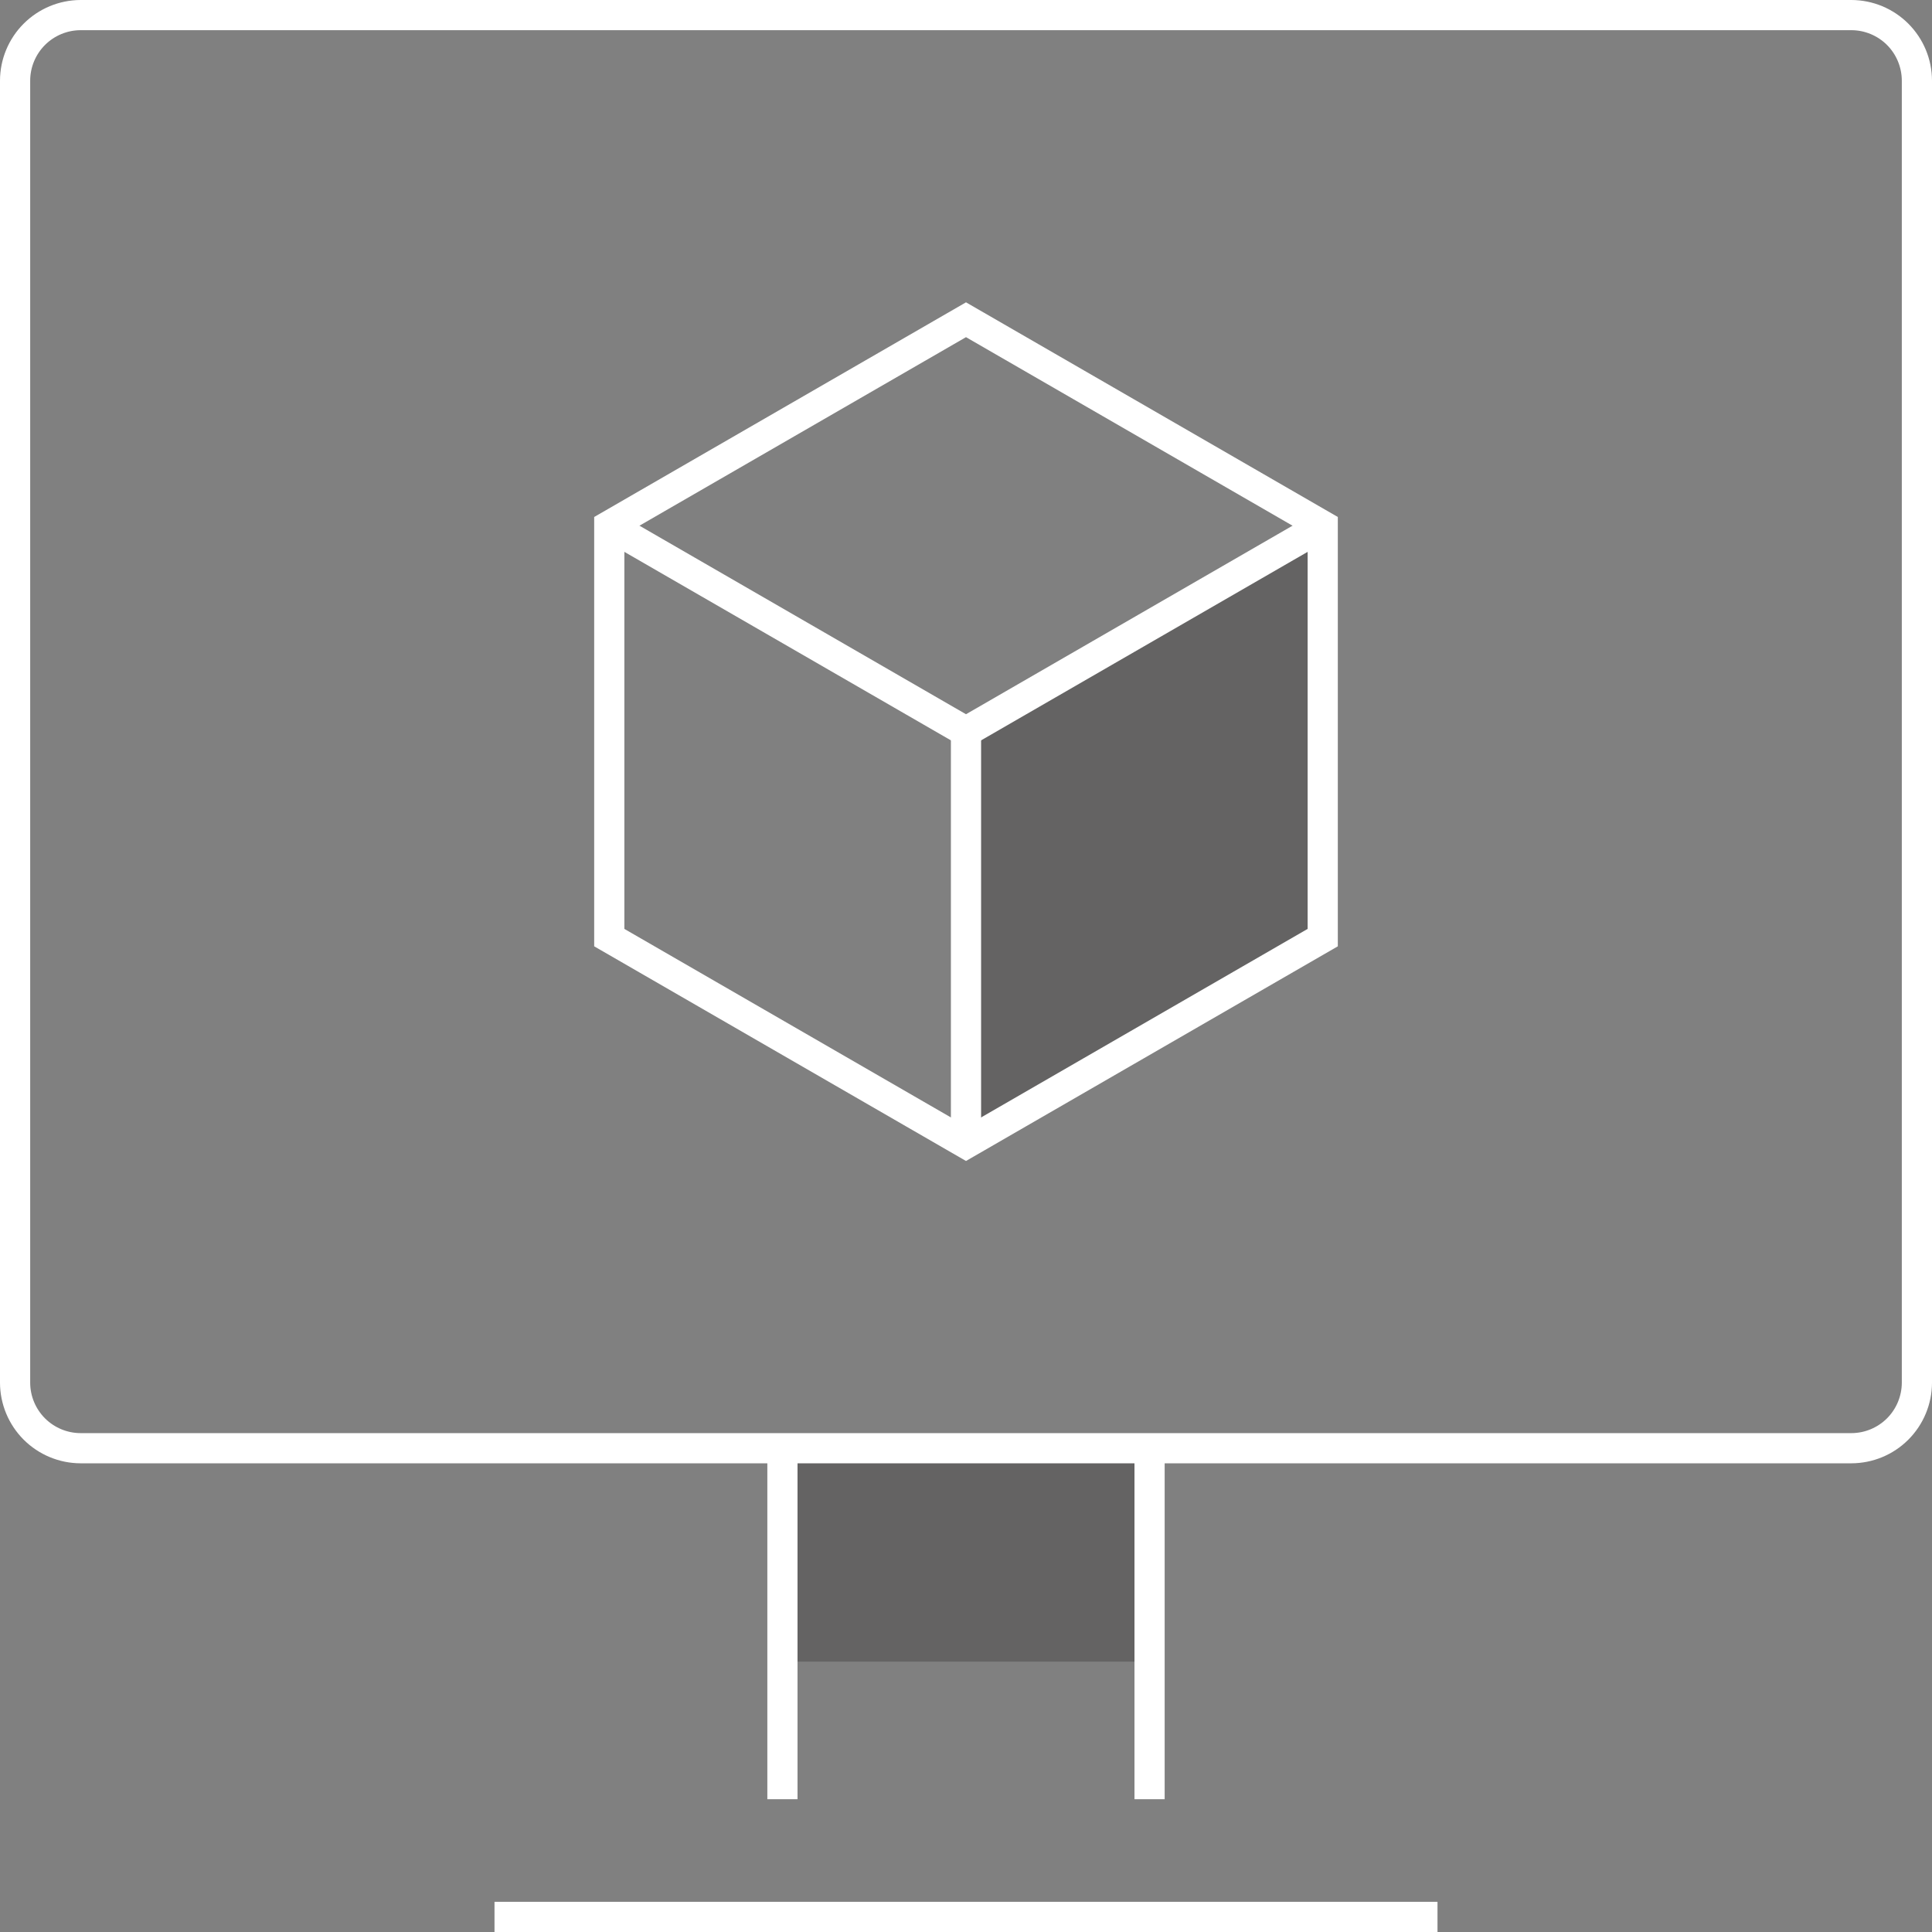 <svg width="64" height="64" viewBox="0 0 64 64" fill="none" xmlns="http://www.w3.org/2000/svg">
<rect x="0" y="0" width="64" height="64" fill="#808080" stroke="none"/>
<g clip-path="url(#clip0_3_64)">
<path opacity="0.3" d="M38.081 47.974H25.919V55.043H38.081V47.974Z" fill="#231F20"/>
<path opacity="0.3" d="M43.817 17.415L32 24.237V37.882L43.817 31.06V17.415Z" fill="#231F20"/>
<path d="M61.327 48.474H2.672C1.964 48.473 1.285 48.191 0.784 47.691C0.283 47.19 0.001 46.51 0 45.802L0 2.672C0.001 1.964 0.283 1.285 0.784 0.784C1.285 0.283 1.964 0.001 2.672 0L61.327 0C62.036 0.001 62.715 0.283 63.216 0.784C63.717 1.285 63.999 1.964 64 2.672V45.802C63.999 46.51 63.717 47.19 63.216 47.691C62.715 48.192 62.036 48.473 61.327 48.474V48.474ZM2.672 1C2.229 1 1.804 1.177 1.49 1.49C1.177 1.804 1 2.229 1 2.672V45.802C1 46.245 1.177 46.67 1.49 46.984C1.804 47.297 2.229 47.474 2.672 47.474H61.327C61.771 47.474 62.196 47.297 62.51 46.984C62.823 46.67 62.999 46.245 63 45.802V2.672C62.999 2.229 62.823 1.804 62.51 1.49C62.196 1.177 61.771 1 61.327 1H2.672Z" fill="white"/>
<path d="M38.581 47.974H37.581V59.601H38.581V47.974Z" fill="white"/>
<path d="M26.419 47.974H25.419V59.601H26.419V47.974Z" fill="white"/>
<path d="M47.619 63H16.381V64H47.619V63Z" fill="white"/>
<path d="M32 38.459L19.683 31.348V17.126L32 10.015L44.317 17.126V31.348L32 38.459ZM20.683 30.771L32 37.305L43.317 30.771V17.703L32 11.169L20.683 17.703V30.771Z" fill="white"/>
<path d="M32 24.814L19.933 17.848L20.433 16.981L32 23.66L43.567 16.981L44.067 17.848L32 24.814Z" fill="white"/>
<path d="M32.5 24.237H31.5V37.882H32.5V24.237Z" fill="white"/>
</g>
<defs>
<clipPath id="clip0_3_64">
<rect width="64" height="64" fill="white"/>
</clipPath>
</defs>
</svg>
